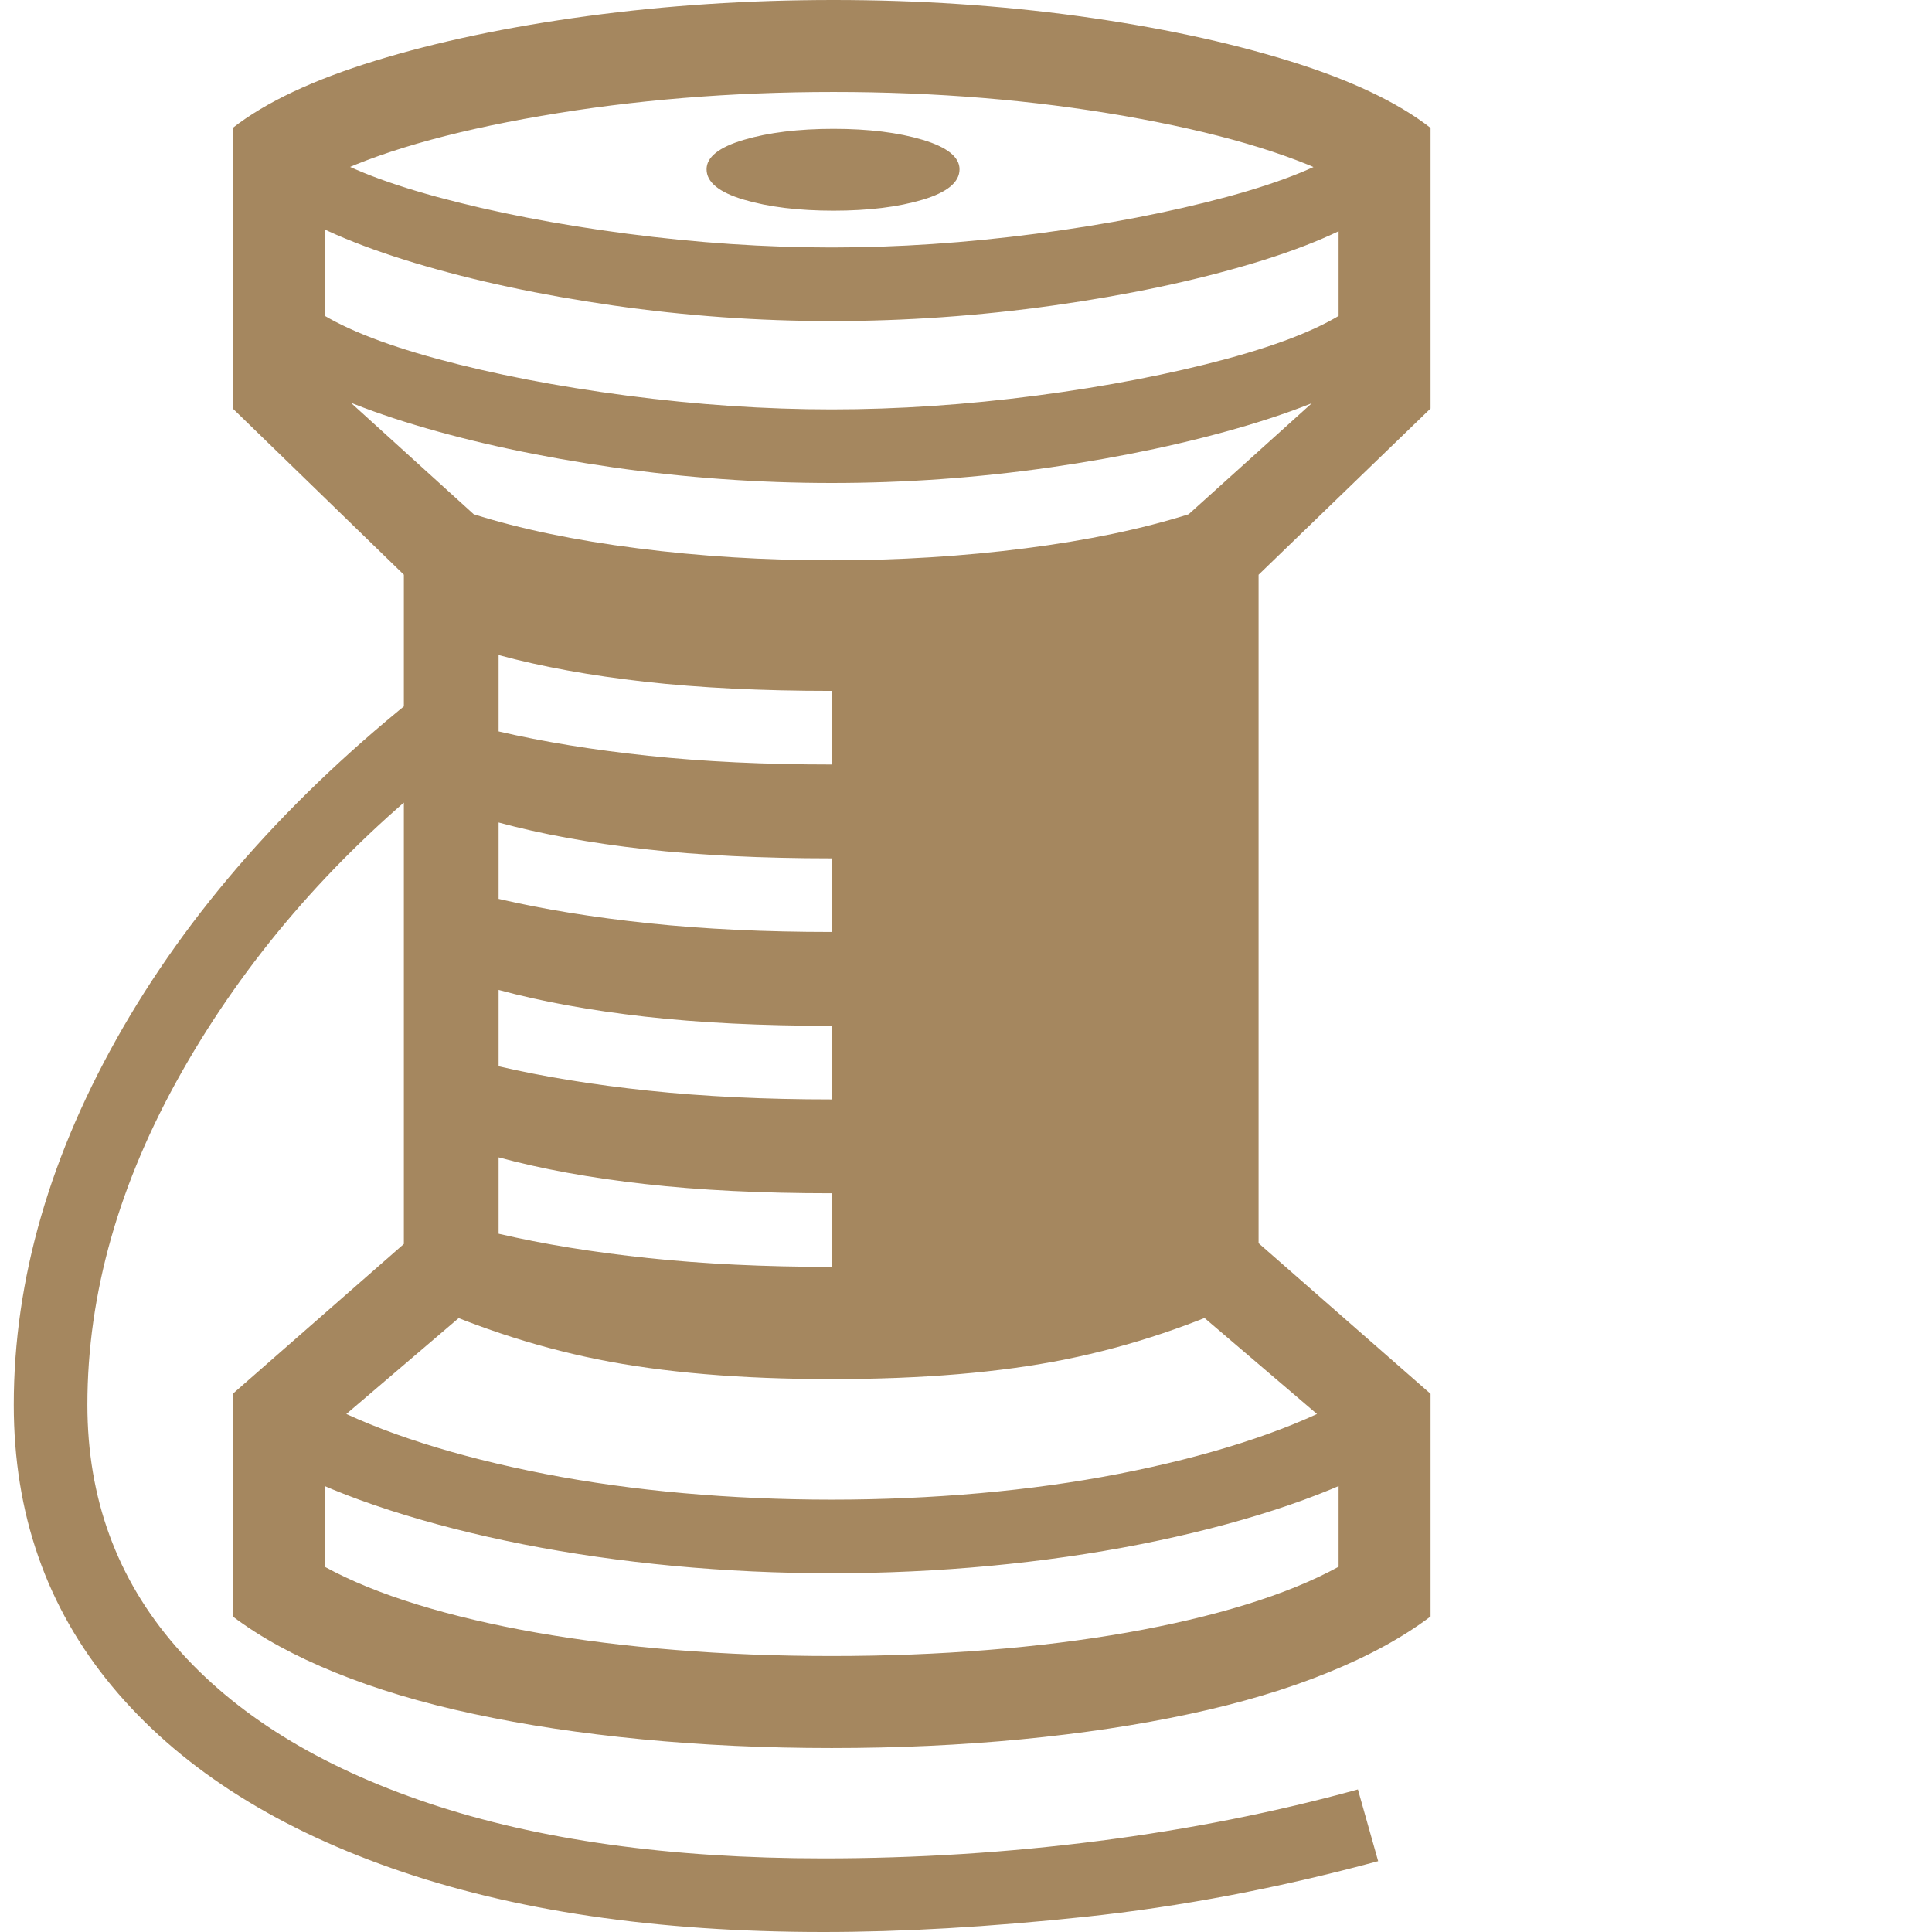 <svg version="1.1" xmlns="http://www.w3.org/2000/svg" style="fill:rgba(0,0,0,1.0)" width="256" height="256" viewBox="0 0 32.344 32.812"><path fill="rgb(165, 135, 95)" d="M23.172 31.609 C21.474 32.068 19.813 32.383 18.188 32.555 C16.562 32.727 15.083 32.812 13.75 32.812 C10.917 32.812 8.471 32.451 6.414 31.727 C4.357 31.003 2.773 29.971 1.664 28.633 C0.555 27.294 0 25.703 0 23.859 C0 21.724 0.62 19.586 1.859 17.445 C3.099 15.305 4.87 13.344 7.172 11.562 L7.172 13.172 C5.37 14.63 3.932 16.305 2.859 18.195 C1.786 20.086 1.25 21.974 1.25 23.859 C1.25 25.443 1.75 26.81 2.75 27.961 C3.75 29.112 5.182 30 7.047 30.625 C8.911 31.25 11.146 31.562 13.75 31.562 C15.323 31.562 16.88 31.464 18.422 31.266 C19.964 31.068 21.432 30.776 22.828 30.391 Z M13.891 29.688 C12.766 29.688 11.69 29.638 10.664 29.539 C9.638 29.44 8.688 29.297 7.812 29.109 C6.937 28.922 6.154 28.688 5.461 28.406 C4.768 28.125 4.188 27.807 3.719 27.453 L3.719 23.672 L6.859 20.922 L7.953 22.047 L5.281 24.328 L5.281 26.609 C5.719 26.849 6.242 27.062 6.852 27.25 C7.461 27.438 8.135 27.596 8.875 27.727 C9.615 27.857 10.406 27.956 11.25 28.023 C12.094 28.091 12.974 28.125 13.891 28.125 C14.807 28.125 15.687 28.091 16.531 28.023 C17.375 27.956 18.167 27.857 18.906 27.727 C19.646 27.596 20.32 27.438 20.93 27.25 C21.539 27.062 22.062 26.849 22.5 26.609 L22.5 24.328 L19.828 22.047 L20.922 20.922 L24.062 23.672 L24.062 27.453 C23.594 27.807 23.013 28.125 22.32 28.406 C21.628 28.688 20.844 28.922 19.969 29.109 C19.094 29.297 18.143 29.44 17.117 29.539 C16.091 29.638 15.016 29.688 13.891 29.688 Z M13.891 26.719 C12.984 26.719 12.089 26.677 11.203 26.594 C10.318 26.51 9.466 26.388 8.648 26.227 C7.831 26.065 7.076 25.872 6.383 25.648 C5.69 25.424 5.078 25.172 4.547 24.891 L5.266 23.828 C5.745 24.078 6.302 24.305 6.938 24.508 C7.573 24.711 8.266 24.885 9.016 25.031 C9.766 25.177 10.552 25.286 11.375 25.359 C12.198 25.432 13.036 25.469 13.891 25.469 C14.745 25.469 15.583 25.432 16.406 25.359 C17.229 25.286 18.016 25.177 18.766 25.031 C19.516 24.885 20.208 24.711 20.844 24.508 C21.479 24.305 22.036 24.078 22.516 23.828 L23.234 24.891 C22.703 25.172 22.091 25.424 21.398 25.648 C20.706 25.872 19.951 26.065 19.133 26.227 C18.315 26.388 17.464 26.51 16.578 26.594 C15.693 26.677 14.797 26.719 13.891 26.719 Z M13.891 21.516 L13.891 20.266 C12.703 20.266 11.646 20.214 10.719 20.109 C9.792 20.005 8.964 19.854 8.234 19.656 L8.234 20.953 C8.995 21.13 9.844 21.268 10.781 21.367 C11.719 21.466 12.755 21.516 13.891 21.516 Z M13.891 18.672 L13.891 17.422 C12.703 17.422 11.646 17.37 10.719 17.266 C9.792 17.161 8.964 17.01 8.234 16.812 L8.234 18.109 C8.995 18.286 9.844 18.424 10.781 18.523 C11.719 18.622 12.755 18.672 13.891 18.672 Z M13.891 15.828 L13.891 14.578 C12.703 14.578 11.646 14.526 10.719 14.422 C9.792 14.318 8.964 14.167 8.234 13.969 L8.234 15.266 C8.995 15.443 9.844 15.581 10.781 15.68 C11.719 15.779 12.755 15.828 13.891 15.828 Z M13.891 23.422 C12.349 23.422 11.023 23.31 9.914 23.086 C8.805 22.862 7.708 22.495 6.625 21.984 L6.625 9.109 L13.812 9.953 L21.141 9.109 L21.141 21.984 C20.068 22.495 18.977 22.862 17.867 23.086 C16.758 23.31 15.432 23.422 13.891 23.422 Z M13.891 12.984 L13.891 11.734 C12.703 11.734 11.646 11.682 10.719 11.578 C9.792 11.474 8.964 11.323 8.234 11.125 L8.234 12.422 C8.995 12.599 9.844 12.737 10.781 12.836 C11.719 12.935 12.755 12.984 13.891 12.984 Z M13.891 8.203 C12.651 8.203 11.414 8.115 10.18 7.938 C8.945 7.76 7.826 7.521 6.82 7.219 C5.815 6.917 5.036 6.578 4.484 6.203 L5.078 5.234 C5.526 5.547 6.229 5.833 7.188 6.094 C8.146 6.354 9.221 6.562 10.414 6.719 C11.607 6.875 12.766 6.953 13.891 6.953 C15.016 6.953 16.174 6.875 17.367 6.719 C18.56 6.562 19.638 6.354 20.602 6.094 C21.565 5.833 22.266 5.547 22.703 5.234 L23.297 6.203 C22.755 6.578 21.979 6.917 20.969 7.219 C19.958 7.521 18.836 7.76 17.602 7.938 C16.367 8.115 15.13 8.203 13.891 8.203 Z M13.891 11.078 C12.599 11.078 11.341 10.992 10.117 10.82 C8.893 10.648 7.849 10.411 6.984 10.109 L3.719 6.938 L3.719 2.172 C4.281 1.734 5.089 1.354 6.141 1.031 C7.193 0.708 8.393 0.456 9.742 0.273 C11.091 0.091 12.484 -0 13.922 -0 C15.359 -0 16.745 0.091 18.078 0.273 C19.411 0.456 20.602 0.708 21.648 1.031 C22.695 1.354 23.5 1.734 24.062 2.172 L24.062 6.938 L20.781 10.109 C19.917 10.411 18.875 10.648 17.656 10.82 C16.437 10.992 15.182 11.078 13.891 11.078 Z M13.891 9.516 C15.026 9.516 16.122 9.448 17.18 9.312 C18.237 9.177 19.161 8.984 19.953 8.734 L22.5 6.438 L22.5 3.031 C21.625 2.594 20.411 2.24 18.859 1.969 C17.307 1.698 15.661 1.562 13.922 1.562 C12.182 1.562 10.526 1.698 8.953 1.969 C7.38 2.24 6.156 2.594 5.281 3.031 L5.281 6.438 L7.812 8.734 C8.604 8.984 9.531 9.177 10.594 9.312 C11.656 9.448 12.755 9.516 13.891 9.516 Z M13.891 5.453 C12.651 5.453 11.414 5.365 10.18 5.188 C8.945 5.01 7.826 4.771 6.82 4.469 C5.815 4.167 5.036 3.828 4.484 3.453 L5.078 2.484 C5.526 2.797 6.229 3.083 7.188 3.344 C8.146 3.604 9.221 3.812 10.414 3.969 C11.607 4.125 12.766 4.203 13.891 4.203 C15.016 4.203 16.174 4.125 17.367 3.969 C18.56 3.812 19.638 3.604 20.602 3.344 C21.565 3.083 22.266 2.797 22.703 2.484 L23.297 3.453 C22.807 3.828 22.06 4.167 21.055 4.469 C20.049 4.771 18.917 5.01 17.656 5.188 C16.396 5.365 15.141 5.453 13.891 5.453 Z M13.922 3.578 C13.328 3.578 12.82 3.516 12.398 3.391 C11.977 3.266 11.766 3.094 11.766 2.875 C11.766 2.667 11.977 2.5 12.398 2.375 C12.82 2.25 13.328 2.188 13.922 2.188 C14.516 2.188 15.021 2.25 15.438 2.375 C15.854 2.5 16.062 2.667 16.062 2.875 C16.062 3.094 15.854 3.266 15.438 3.391 C15.021 3.516 14.516 3.578 13.922 3.578 Z M32.344 27.344" /></svg>